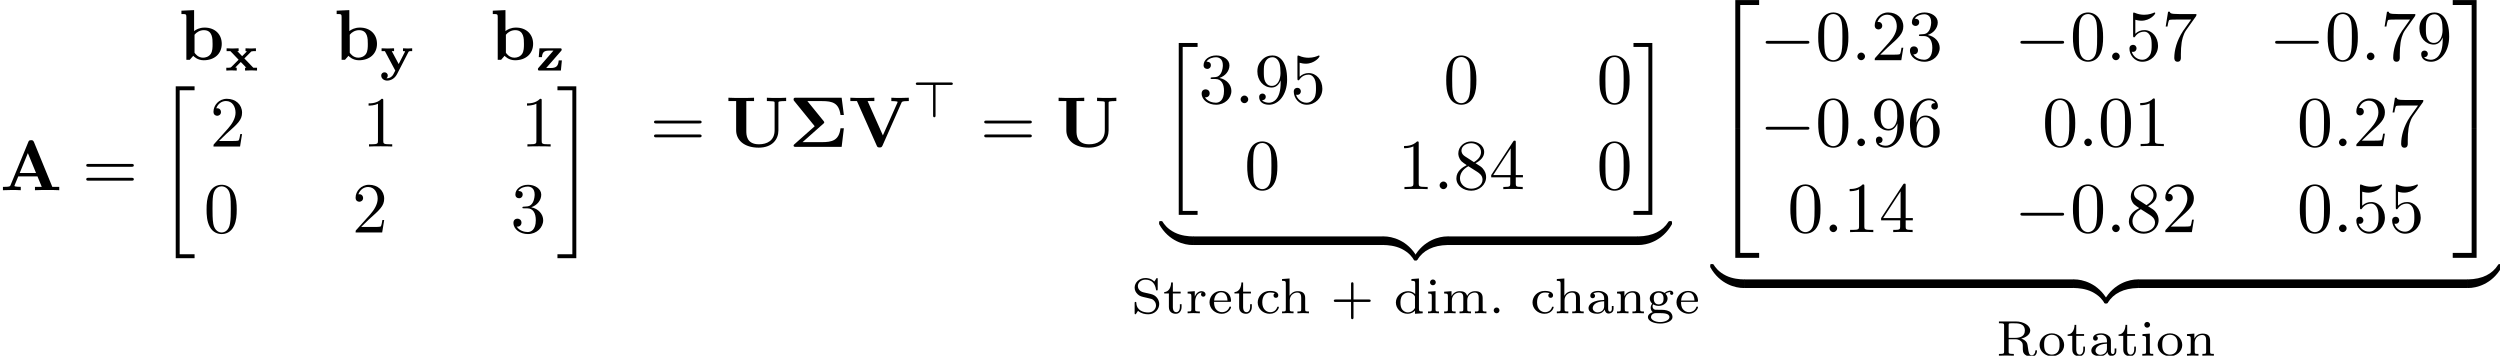 <?xml version='1.0' encoding='UTF-8'?>
<!-- This file was generated by dvisvgm 2.13.3 -->
<svg version='1.1' xmlns='http://www.w3.org/2000/svg' xmlns:xlink='http://www.w3.org/1999/xlink' width='347.652pt' height='49.465pt' viewBox='4.981 -50.461 347.652 49.465'>
<defs>
<path id='g2-0' d='M6.565-2.291C6.735-2.291 6.914-2.291 6.914-2.491S6.735-2.69 6.565-2.69H1.176C1.006-2.69 .827-2.69 .827-2.491S1.006-2.291 1.176-2.291H6.565Z'/>
<path id='g6-43' d='M3.229-1.576H5.363C5.454-1.576 5.621-1.576 5.621-1.743C5.621-1.918 5.461-1.918 5.363-1.918H3.229V-4.059C3.229-4.149 3.229-4.317 3.062-4.317C2.887-4.317 2.887-4.156 2.887-4.059V-1.918H.746C.656-1.918 .488-1.918 .488-1.75C.488-1.576 .649-1.576 .746-1.576H2.887V.565C2.887 .656 2.887 .823 3.055 .823C3.229 .823 3.229 .663 3.229 .565V-1.576Z'/>
<path id='g6-46' d='M1.527-.398C1.527-.642 1.332-.802 1.13-.802C.886-.802 .725-.607 .725-.404C.725-.16 .921 0 1.123 0C1.367 0 1.527-.195 1.527-.398Z'/>
<path id='g6-82' d='M3.501-2.378C4.129-2.525 4.756-2.936 4.756-3.501C4.756-4.198 3.836-4.763 2.755-4.763H.404V-4.512H.572C1.109-4.512 1.123-4.442 1.123-4.198V-.565C1.123-.328 1.109-.251 .572-.251H.404V0C.411 0 1.151-.028 1.437-.028C1.73-.028 2.127-.014 2.476 0V-.251H2.308C1.771-.251 1.757-.321 1.757-.565V-2.287H2.685C2.81-2.287 3.173-2.287 3.48-2.001C3.724-1.785 3.724-1.611 3.724-1.144C3.724-.69 3.724-.404 4.045-.139C4.345 .105 4.756 .139 4.951 .139C5.544 .139 5.698-.425 5.698-.635C5.698-.683 5.698-.767 5.579-.767C5.474-.767 5.467-.704 5.461-.635C5.426-.23 5.196-.056 4.979-.056C4.582-.056 4.526-.467 4.442-1.102C4.366-1.66 4.345-1.771 4.142-2.001C4.073-2.078 3.877-2.26 3.501-2.378ZM2.664-2.483H1.757V-4.24C1.757-4.435 1.764-4.484 1.946-4.505C2.001-4.512 2.239-4.512 2.385-4.512C3.055-4.512 4.01-4.512 4.01-3.501C4.01-2.72 3.403-2.483 2.664-2.483Z'/>
<path id='g6-83' d='M1.736-2.908C1.123-3.048 .934-3.487 .934-3.78C.934-4.24 1.36-4.679 1.995-4.679C2.936-4.679 3.34-4.052 3.452-3.32C3.466-3.215 3.473-3.18 3.578-3.18C3.696-3.18 3.696-3.229 3.696-3.361V-4.721C3.696-4.84 3.696-4.903 3.599-4.903C3.543-4.903 3.529-4.882 3.48-4.805L3.229-4.414C2.769-4.882 2.19-4.903 1.995-4.903C1.116-4.903 .488-4.275 .488-3.571C.488-3.18 .663-2.88 .914-2.643C1.193-2.371 1.423-2.322 2.176-2.155C2.81-2.015 2.95-1.988 3.152-1.792C3.313-1.632 3.459-1.409 3.459-1.095C3.459-.607 3.055-.112 2.385-.112C1.709-.112 .774-.377 .725-1.43C.718-1.541 .718-1.583 .607-1.583C.488-1.583 .488-1.534 .488-1.395V-.042C.488 .077 .488 .139 .586 .139C.642 .139 .656 .119 .697 .056C.76-.028 .9-.251 .955-.342C1.395 .042 1.932 .139 2.385 .139C3.306 .139 3.905-.551 3.905-1.29C3.905-1.918 3.466-2.511 2.769-2.671L1.736-2.908Z'/>
<path id='g6-97' d='M3.11-1.869C3.11-2.239 3.11-2.504 2.79-2.762C2.504-2.999 2.169-3.11 1.757-3.11C1.095-3.11 .628-2.859 .628-2.434C.628-2.211 .781-2.092 .962-2.092C1.151-2.092 1.29-2.232 1.29-2.42C1.29-2.538 1.234-2.685 1.046-2.741C1.297-2.915 1.702-2.915 1.743-2.915C2.134-2.915 2.559-2.657 2.559-2.071V-1.855C2.176-1.841 1.716-1.82 1.206-1.632C.579-1.402 .384-1.018 .384-.704C.384-.105 1.109 .07 1.604 .07C2.162 .07 2.49-.244 2.636-.516C2.664-.23 2.852 .035 3.173 .035C3.187 .035 3.864 .035 3.864-.628V-1.011H3.626V-.635C3.626-.565 3.626-.23 3.368-.23S3.11-.558 3.11-.649V-1.869ZM2.559-.983C2.559-.314 1.974-.126 1.66-.126C1.304-.126 .969-.363 .969-.704C.969-1.088 1.304-1.625 2.559-1.674V-.983Z'/>
<path id='g6-99' d='M2.713-2.783C2.587-2.727 2.518-2.615 2.518-2.476C2.518-2.287 2.65-2.148 2.845-2.148C3.034-2.148 3.18-2.267 3.18-2.49C3.18-3.11 2.211-3.11 2.015-3.11C.969-3.11 .321-2.308 .321-1.506C.321-.628 1.067 .07 1.981 .07C3.02 .07 3.264-.753 3.264-.837S3.173-.921 3.145-.921C3.055-.921 3.048-.9 3.013-.802C2.859-.37 2.49-.153 2.064-.153C1.583-.153 .955-.509 .955-1.513C.955-2.399 1.388-2.887 2.036-2.887C2.127-2.887 2.462-2.887 2.713-2.783Z'/>
<path id='g6-100' d='M2.483-4.763V-4.512C2.95-4.512 3.006-4.463 3.006-4.122V-2.678C2.748-2.929 2.413-3.075 2.029-3.075C1.102-3.075 .321-2.378 .321-1.499C.321-.628 1.06 .07 1.946 .07C2.518 .07 2.859-.237 2.978-.363V.07L4.052 0V-.251C3.585-.251 3.529-.3 3.529-.642V-4.84L2.483-4.763ZM2.978-.732C2.797-.404 2.441-.126 1.988-.126C1.597-.126 1.318-.356 1.179-.558C1.039-.767 .955-1.046 .955-1.492C.955-1.653 .955-2.176 1.241-2.504C1.52-2.817 1.862-2.88 2.064-2.88C2.399-2.88 2.699-2.727 2.894-2.476C2.978-2.364 2.978-2.357 2.978-2.225V-.732Z'/>
<path id='g6-101' d='M3.068-1.59C3.215-1.59 3.264-1.59 3.264-1.743C3.264-2.357 2.922-3.11 1.883-3.11C.969-3.11 .272-2.385 .272-1.527C.272-.642 1.046 .07 1.974 .07C2.915 .07 3.264-.683 3.264-.837C3.264-.865 3.25-.934 3.145-.934C3.055-.934 3.041-.893 3.02-.823C2.803-.258 2.273-.153 2.022-.153C1.695-.153 1.381-.3 1.172-.565C.914-.893 .907-1.318 .907-1.59H3.068ZM.914-1.771C.99-2.755 1.618-2.915 1.883-2.915C2.741-2.915 2.769-1.946 2.776-1.771H.914Z'/>
<path id='g6-103' d='M1.004-1.241C1.109-1.179 1.36-1.025 1.764-1.025C2.483-1.025 3.006-1.506 3.006-2.05C3.006-2.322 2.88-2.538 2.713-2.72C3.027-2.943 3.299-2.95 3.417-2.95C3.389-2.922 3.354-2.894 3.354-2.783C3.354-2.643 3.459-2.559 3.578-2.559C3.675-2.559 3.801-2.629 3.801-2.79S3.668-3.145 3.389-3.145C3.285-3.145 2.908-3.124 2.58-2.824C2.371-2.978 2.078-3.075 1.771-3.075C1.053-3.075 .53-2.594 .53-2.05C.53-1.778 .669-1.527 .865-1.346C.809-1.283 .656-1.053 .656-.781C.656-.69 .676-.363 .948-.16C.635-.056 .272 .174 .272 .537C.272 1.046 1.039 1.43 1.981 1.43C2.866 1.43 3.689 1.081 3.689 .523C3.689 .314 3.605-.063 3.222-.272C2.81-.488 2.399-.488 1.723-.488C1.569-.488 1.318-.488 1.262-.495C1.039-.544 .914-.753 .914-.955C.914-1.13 .962-1.186 1.004-1.241ZM1.771-1.234C1.088-1.234 1.088-1.904 1.088-2.05C1.088-2.162 1.088-2.441 1.227-2.622C1.325-2.741 1.513-2.866 1.764-2.866C2.448-2.866 2.448-2.197 2.448-2.05C2.448-1.939 2.448-1.66 2.308-1.478C2.211-1.36 2.022-1.234 1.771-1.234ZM1.771-.021C2.392-.021 3.264-.021 3.264 .53C3.264 .9 2.713 1.22 1.981 1.22S.697 .893 .697 .53C.697 .286 .921-.014 1.367-.021H1.771Z'/>
<path id='g6-104' d='M3.592-2.113C3.592-2.72 3.292-3.075 2.545-3.075C1.925-3.075 1.583-2.706 1.43-2.441H1.423V-4.84L.377-4.763V-4.512C.844-4.512 .9-4.463 .9-4.122V-.551C.9-.251 .83-.251 .377-.251V0C.391 0 .879-.028 1.172-.028C1.43-.028 1.911-.007 1.974 0V-.251C1.52-.251 1.451-.251 1.451-.551V-1.806C1.451-2.538 2.029-2.88 2.49-2.88C2.978-2.88 3.041-2.497 3.041-2.141V-.551C3.041-.251 2.971-.251 2.518-.251V0C2.532 0 3.02-.028 3.313-.028C3.571-.028 4.052-.007 4.115 0V-.251C3.661-.251 3.592-.251 3.592-.551V-2.113Z'/>
<path id='g6-105' d='M1.471-4.303C1.471-4.505 1.304-4.7 1.067-4.7C.858-4.7 .669-4.533 .669-4.303C.669-4.052 .872-3.898 1.067-3.898C1.29-3.898 1.471-4.073 1.471-4.303ZM.411-2.999V-2.748C.851-2.748 .914-2.706 .914-2.364V-.551C.914-.251 .844-.251 .391-.251V0C.404 0 .893-.028 1.172-.028C1.416-.028 1.667-.021 1.911 0V-.251C1.506-.251 1.437-.251 1.437-.544V-3.075L.411-2.999Z'/>
<path id='g6-109' d='M5.733-2.113C5.733-2.72 5.433-3.075 4.686-3.075C4.135-3.075 3.759-2.776 3.571-2.427C3.431-2.922 3.055-3.075 2.545-3.075C1.974-3.075 1.604-2.762 1.409-2.399H1.402V-3.075L.377-2.999V-2.748C.844-2.748 .9-2.699 .9-2.357V-.551C.9-.251 .83-.251 .377-.251V0C.391 0 .879-.028 1.172-.028C1.43-.028 1.911-.007 1.974 0V-.251C1.52-.251 1.451-.251 1.451-.551V-1.806C1.451-2.538 2.029-2.88 2.49-2.88C2.978-2.88 3.041-2.497 3.041-2.141V-.551C3.041-.251 2.971-.251 2.518-.251V0C2.532 0 3.02-.028 3.313-.028C3.571-.028 4.052-.007 4.115 0V-.251C3.661-.251 3.592-.251 3.592-.551V-1.806C3.592-2.538 4.17-2.88 4.631-2.88C5.119-2.88 5.182-2.497 5.182-2.141V-.551C5.182-.251 5.112-.251 4.659-.251V0C4.672 0 5.161-.028 5.454-.028C5.712-.028 6.193-.007 6.256 0V-.251C5.802-.251 5.733-.251 5.733-.551V-2.113Z'/>
<path id='g6-110' d='M3.592-2.113C3.592-2.72 3.292-3.075 2.545-3.075C1.974-3.075 1.604-2.762 1.409-2.399H1.402V-3.075L.377-2.999V-2.748C.844-2.748 .9-2.699 .9-2.357V-.551C.9-.251 .83-.251 .377-.251V0C.391 0 .879-.028 1.172-.028C1.43-.028 1.911-.007 1.974 0V-.251C1.52-.251 1.451-.251 1.451-.551V-1.806C1.451-2.538 2.029-2.88 2.49-2.88C2.978-2.88 3.041-2.497 3.041-2.141V-.551C3.041-.251 2.971-.251 2.518-.251V0C2.532 0 3.02-.028 3.313-.028C3.571-.028 4.052-.007 4.115 0V-.251C3.661-.251 3.592-.251 3.592-.551V-2.113Z'/>
<path id='g6-111' d='M3.689-1.485C3.689-2.357 2.943-3.11 1.981-3.11S.272-2.357 .272-1.485C.272-.621 1.039 .07 1.981 .07S3.689-.621 3.689-1.485ZM1.981-.153C1.723-.153 1.346-.237 1.116-.579C.928-.865 .907-1.227 .907-1.548C.907-1.848 .914-2.26 1.158-2.559C1.332-2.762 1.625-2.915 1.981-2.915C2.392-2.915 2.685-2.72 2.838-2.504C3.034-2.232 3.055-1.883 3.055-1.548S3.034-.844 2.831-.558C2.643-.293 2.322-.153 1.981-.153Z'/>
<path id='g6-114' d='M1.388-1.59C1.388-2.176 1.66-2.88 2.322-2.88C2.26-2.831 2.204-2.741 2.204-2.629C2.204-2.399 2.385-2.308 2.518-2.308C2.685-2.308 2.838-2.42 2.838-2.629C2.838-2.866 2.615-3.075 2.287-3.075C1.939-3.075 1.555-2.859 1.346-2.329H1.339V-3.075L.342-2.999V-2.748C.809-2.748 .865-2.699 .865-2.357V-.551C.865-.251 .795-.251 .342-.251V0C.377 0 .851-.028 1.137-.028C1.437-.028 1.743-.014 2.043 0V-.251H1.904C1.388-.251 1.388-.328 1.388-.565V-1.59Z'/>
<path id='g6-116' d='M1.402-2.755H2.49V-3.006H1.402V-4.289H1.165C1.158-3.661 .872-2.971 .202-2.95V-2.755H.851V-.872C.851-.091 1.437 .07 1.827 .07C2.294 .07 2.615-.328 2.615-.879V-1.262H2.378V-.886C2.378-.411 2.155-.153 1.883-.153C1.402-.153 1.402-.739 1.402-.865V-2.755Z'/>
<path id='g3-62' d='M3.285-4.498H5.412C5.523-4.498 5.691-4.498 5.691-4.666C5.691-4.84 5.53-4.84 5.412-4.84H.816C.711-4.84 .537-4.84 .537-4.672C.537-4.498 .697-4.498 .816-4.498H2.943V-.272C2.943-.16 2.943 0 3.117 0C3.285 0 3.285-.167 3.285-.272V-4.498Z'/>
<path id='g7-20' d='M2.491 23.502H5.111V22.954H3.039V.149H5.111V-.399H2.491V23.502Z'/>
<path id='g7-21' d='M2.212 22.954H.139V23.502H2.76V-.399H.139V.149H2.212V22.954Z'/>
<path id='g7-50' d='M3.248 17.534H3.935V.299H6.565V-.389H3.248V17.534Z'/>
<path id='g7-51' d='M2.7 17.534H3.387V-.389H.07V.299H2.7V17.534Z'/>
<path id='g7-52' d='M3.248 17.524H6.565V16.837H3.935V-.399H3.248V17.524Z'/>
<path id='g7-53' d='M2.7 16.837H.07V17.524H3.387V-.399H2.7V16.837Z'/>
<path id='g7-122' d='M4.583-.917C4.583-1.186 4.583-1.196 4.374-1.196C3.357-1.196 1.116-.717-.239 1.714V1.873C-.239 2.122-.229 2.132 0 2.132C.189 2.132 .199 2.122 .249 2.052C1.066 .747 2.441 .04 4.463 0C4.583 0 4.583-.07 4.583-.279V-.917Z'/>
<path id='g7-123' d='M4.722 1.714C3.367-.727 1.126-1.196 .11-1.196C-.1-1.196-.1-1.186-.1-.917V-.279C-.1-.05-.1 0 .04 0C.648 .01 1.634 .09 2.531 .528C3.606 1.066 4.015 1.694 4.264 2.082C4.294 2.132 4.354 2.132 4.483 2.132C4.712 2.132 4.722 2.122 4.722 1.873V1.714Z'/>
<path id='g7-124' d='M4.583-.917C4.583-1.146 4.583-1.196 4.443-1.196C3.836-1.205 2.849-1.285 1.953-1.724C.877-2.262 .468-2.889 .219-3.278C.189-3.328 .13-3.328 0-3.328C-.229-3.328-.239-3.318-.239-3.068V-2.909C1.116-.468 3.357 0 4.374 0C4.583 0 4.583-.01 4.583-.279V-.917Z'/>
<path id='g7-125' d='M4.722-3.068C4.722-3.318 4.712-3.328 4.483-3.328C4.294-3.328 4.284-3.318 4.234-3.248C3.417-1.943 2.042-1.235 .02-1.196C-.1-1.196-.1-1.126-.1-.917V-.279C-.1-.01-.1 0 .11 0C1.126 0 3.367-.478 4.722-2.909V-3.068Z'/>
<path id='g0-120' d='M2.755-1.688L3.717-2.657C3.884-2.706 4.066-2.706 4.366-2.706V-3.096C4.142-3.075 3.912-3.068 3.689-3.068C3.452-3.068 2.971-3.089 2.915-3.096V-2.706C3.006-2.706 3.055-2.692 3.103-2.664L2.448-2.001L1.771-2.706H1.96V-3.096C1.918-3.096 1.367-3.068 1.074-3.068C.809-3.068 .551-3.075 .286-3.096V-2.706H.809L1.953-1.513L.948-.502C.858-.418 .851-.411 .635-.398C.523-.391 .279-.391 .244-.391V0C.467-.021 .697-.028 .921-.028C1.109-.028 1.604-.007 1.695 0V-.391C1.583-.391 1.555-.404 1.506-.439L2.26-1.193L3.034-.391H2.852V0C2.859 0 3.417-.028 3.738-.028C3.996-.028 4.261-.021 4.519 0V-.391H4.003L2.755-1.688Z'/>
<path id='g0-121' d='M3.982-2.573C4.038-2.671 4.045-2.678 4.191-2.699C4.275-2.706 4.477-2.706 4.505-2.706V-3.096C4.31-3.082 4.115-3.068 3.919-3.068C3.71-3.068 3.438-3.075 3.229-3.096V-2.706C3.396-2.706 3.424-2.699 3.529-2.664L2.629-.907L1.667-2.706H1.988V-3.096C1.967-3.096 1.402-3.068 1.074-3.068C.76-3.068 .272-3.096 .251-3.096V-2.706H.711L2.155 0C2.113 .091 1.904 .495 1.883 .53C1.653 .948 1.276 1.074 1.032 1.074C.969 1.074 .955 1.074 .928 1.067C1.046 .983 1.109 .851 1.109 .697C1.109 .398 .886 .244 .656 .244S.202 .398 .202 .697C.202 1.088 .565 1.395 1.025 1.395C1.541 1.395 2.085 1.102 2.399 .495L3.982-2.573Z'/>
<path id='g0-122' d='M3.515-2.741C3.585-2.817 3.585-2.859 3.585-2.915C3.585-3.096 3.466-3.096 3.34-3.096H.495L.398-1.869H.837C.893-2.622 1.213-2.776 1.862-2.776H2.441L.363-.384C.279-.293 .279-.279 .279-.195C.279 0 .391 0 .523 0H3.473L3.612-1.416H3.173C3.103-.663 2.88-.356 2.057-.356H1.43L3.515-2.741Z'/>
<path id='g4-58' d='M1.913-.528C1.913-.817 1.674-1.056 1.385-1.056S.857-.817 .857-.528S1.096 0 1.385 0S1.913-.239 1.913-.528Z'/>
<path id='g5-48' d='M4.583-3.188C4.583-3.985 4.533-4.782 4.184-5.519C3.726-6.476 2.909-6.635 2.491-6.635C1.893-6.635 1.166-6.376 .757-5.45C.438-4.762 .389-3.985 .389-3.188C.389-2.441 .428-1.544 .837-.787C1.265 .02 1.993 .219 2.481 .219C3.019 .219 3.776 .01 4.214-.936C4.533-1.624 4.583-2.401 4.583-3.188ZM2.481 0C2.092 0 1.504-.249 1.325-1.205C1.215-1.803 1.215-2.72 1.215-3.308C1.215-3.945 1.215-4.603 1.295-5.141C1.484-6.326 2.232-6.416 2.481-6.416C2.809-6.416 3.467-6.237 3.656-5.25C3.756-4.692 3.756-3.935 3.756-3.308C3.756-2.56 3.756-1.883 3.646-1.245C3.497-.299 2.929 0 2.481 0Z'/>
<path id='g5-49' d='M2.929-6.376C2.929-6.615 2.929-6.635 2.7-6.635C2.082-5.998 1.205-5.998 .887-5.998V-5.689C1.086-5.689 1.674-5.689 2.192-5.948V-.787C2.192-.428 2.162-.309 1.265-.309H.946V0C1.295-.03 2.162-.03 2.56-.03S3.826-.03 4.174 0V-.309H3.856C2.959-.309 2.929-.418 2.929-.787V-6.376Z'/>
<path id='g5-50' d='M1.265-.767L2.321-1.793C3.875-3.168 4.473-3.706 4.473-4.702C4.473-5.838 3.577-6.635 2.361-6.635C1.235-6.635 .498-5.719 .498-4.832C.498-4.274 .996-4.274 1.026-4.274C1.196-4.274 1.544-4.394 1.544-4.802C1.544-5.061 1.365-5.32 1.016-5.32C.936-5.32 .917-5.32 .887-5.31C1.116-5.958 1.654-6.326 2.232-6.326C3.138-6.326 3.567-5.519 3.567-4.702C3.567-3.905 3.068-3.118 2.521-2.501L.608-.369C.498-.259 .498-.239 .498 0H4.194L4.473-1.733H4.224C4.174-1.435 4.105-.996 4.005-.847C3.935-.767 3.278-.767 3.059-.767H1.265Z'/>
<path id='g5-51' d='M2.889-3.507C3.706-3.776 4.284-4.473 4.284-5.26C4.284-6.077 3.407-6.635 2.451-6.635C1.445-6.635 .687-6.037 .687-5.28C.687-4.951 .907-4.762 1.196-4.762C1.504-4.762 1.704-4.981 1.704-5.27C1.704-5.768 1.235-5.768 1.086-5.768C1.395-6.257 2.052-6.386 2.411-6.386C2.819-6.386 3.367-6.167 3.367-5.27C3.367-5.151 3.347-4.573 3.088-4.134C2.79-3.656 2.451-3.626 2.202-3.616C2.122-3.606 1.883-3.587 1.813-3.587C1.733-3.577 1.664-3.567 1.664-3.467C1.664-3.357 1.733-3.357 1.903-3.357H2.341C3.158-3.357 3.527-2.68 3.527-1.704C3.527-.349 2.839-.06 2.401-.06C1.973-.06 1.225-.229 .877-.817C1.225-.767 1.534-.986 1.534-1.365C1.534-1.724 1.265-1.923 .976-1.923C.737-1.923 .418-1.783 .418-1.345C.418-.438 1.345 .219 2.431 .219C3.646 .219 4.553-.687 4.553-1.704C4.553-2.521 3.925-3.298 2.889-3.507Z'/>
<path id='g5-52' d='M2.929-1.644V-.777C2.929-.418 2.909-.309 2.172-.309H1.963V0C2.371-.03 2.889-.03 3.308-.03S4.254-.03 4.663 0V-.309H4.453C3.716-.309 3.696-.418 3.696-.777V-1.644H4.692V-1.953H3.696V-6.486C3.696-6.685 3.696-6.745 3.537-6.745C3.447-6.745 3.417-6.745 3.337-6.625L.279-1.953V-1.644H2.929ZM2.989-1.953H.558L2.989-5.669V-1.953Z'/>
<path id='g5-53' d='M4.473-2.002C4.473-3.188 3.656-4.184 2.58-4.184C2.102-4.184 1.674-4.025 1.315-3.676V-5.619C1.514-5.559 1.843-5.489 2.162-5.489C3.387-5.489 4.085-6.396 4.085-6.526C4.085-6.585 4.055-6.635 3.985-6.635C3.975-6.635 3.955-6.635 3.905-6.605C3.706-6.516 3.218-6.316 2.55-6.316C2.152-6.316 1.694-6.386 1.225-6.595C1.146-6.625 1.126-6.625 1.106-6.625C1.006-6.625 1.006-6.545 1.006-6.386V-3.437C1.006-3.258 1.006-3.178 1.146-3.178C1.215-3.178 1.235-3.208 1.275-3.268C1.385-3.427 1.753-3.965 2.56-3.965C3.078-3.965 3.328-3.507 3.407-3.328C3.567-2.959 3.587-2.57 3.587-2.072C3.587-1.724 3.587-1.126 3.347-.707C3.108-.319 2.74-.06 2.281-.06C1.554-.06 .986-.588 .817-1.176C.847-1.166 .877-1.156 .986-1.156C1.315-1.156 1.484-1.405 1.484-1.644S1.315-2.132 .986-2.132C.847-2.132 .498-2.062 .498-1.604C.498-.747 1.186 .219 2.301 .219C3.457 .219 4.473-.737 4.473-2.002Z'/>
<path id='g5-54' d='M1.315-3.268V-3.507C1.315-6.027 2.55-6.386 3.059-6.386C3.298-6.386 3.716-6.326 3.935-5.988C3.786-5.988 3.387-5.988 3.387-5.539C3.387-5.23 3.626-5.081 3.846-5.081C4.005-5.081 4.304-5.171 4.304-5.559C4.304-6.157 3.866-6.635 3.039-6.635C1.763-6.635 .418-5.35 .418-3.148C.418-.488 1.574 .219 2.501 .219C3.606 .219 4.553-.717 4.553-2.032C4.553-3.298 3.666-4.254 2.56-4.254C1.883-4.254 1.514-3.746 1.315-3.268ZM2.501-.06C1.873-.06 1.574-.658 1.514-.807C1.335-1.275 1.335-2.072 1.335-2.252C1.335-3.029 1.654-4.025 2.55-4.025C2.71-4.025 3.168-4.025 3.477-3.407C3.656-3.039 3.656-2.531 3.656-2.042C3.656-1.564 3.656-1.066 3.487-.707C3.188-.11 2.73-.06 2.501-.06Z'/>
<path id='g5-55' d='M4.742-6.067C4.832-6.187 4.832-6.207 4.832-6.416H2.411C1.196-6.416 1.176-6.545 1.136-6.735H.887L.558-4.682H.807C.837-4.842 .927-5.469 1.056-5.589C1.126-5.649 1.903-5.649 2.032-5.649H4.095C3.985-5.489 3.198-4.403 2.979-4.075C2.082-2.73 1.753-1.345 1.753-.329C1.753-.229 1.753 .219 2.212 .219S2.67-.229 2.67-.329V-.837C2.67-1.385 2.7-1.933 2.78-2.471C2.819-2.7 2.959-3.557 3.397-4.174L4.742-6.067Z'/>
<path id='g5-56' d='M1.624-4.553C1.166-4.852 1.126-5.191 1.126-5.36C1.126-5.968 1.773-6.386 2.481-6.386C3.208-6.386 3.846-5.868 3.846-5.151C3.846-4.583 3.457-4.105 2.859-3.756L1.624-4.553ZM3.078-3.606C3.796-3.975 4.284-4.493 4.284-5.151C4.284-6.067 3.397-6.635 2.491-6.635C1.494-6.635 .687-5.898 .687-4.971C.687-4.792 .707-4.344 1.126-3.875C1.235-3.756 1.604-3.507 1.853-3.337C1.275-3.049 .418-2.491 .418-1.504C.418-.448 1.435 .219 2.481 .219C3.606 .219 4.553-.608 4.553-1.674C4.553-2.032 4.443-2.481 4.065-2.899C3.875-3.108 3.716-3.208 3.078-3.606ZM2.082-3.188L3.308-2.411C3.587-2.222 4.055-1.923 4.055-1.315C4.055-.578 3.308-.06 2.491-.06C1.634-.06 .917-.677 .917-1.504C.917-2.082 1.235-2.72 2.082-3.188Z'/>
<path id='g5-57' d='M3.656-3.168V-2.849C3.656-.518 2.62-.06 2.042-.06C1.873-.06 1.335-.08 1.066-.418C1.504-.418 1.584-.707 1.584-.877C1.584-1.186 1.345-1.335 1.126-1.335C.966-1.335 .667-1.245 .667-.857C.667-.189 1.205 .219 2.052 .219C3.337 .219 4.553-1.136 4.553-3.278C4.553-5.958 3.407-6.635 2.521-6.635C1.973-6.635 1.484-6.456 1.056-6.007C.648-5.559 .418-5.141 .418-4.394C.418-3.148 1.295-2.172 2.411-2.172C3.019-2.172 3.427-2.59 3.656-3.168ZM2.421-2.401C2.262-2.401 1.803-2.401 1.494-3.029C1.315-3.397 1.315-3.895 1.315-4.384C1.315-4.922 1.315-5.39 1.524-5.758C1.793-6.257 2.172-6.386 2.521-6.386C2.979-6.386 3.308-6.047 3.477-5.599C3.597-5.28 3.636-4.653 3.636-4.194C3.636-3.367 3.298-2.401 2.421-2.401Z'/>
<path id='g5-61' d='M6.844-3.258C6.994-3.258 7.183-3.258 7.183-3.457S6.994-3.656 6.854-3.656H.887C.747-3.656 .558-3.656 .558-3.457S.747-3.258 .897-3.258H6.844ZM6.854-1.325C6.994-1.325 7.183-1.325 7.183-1.524S6.994-1.724 6.844-1.724H.897C.747-1.724 .558-1.724 .558-1.524S.747-1.325 .887-1.325H6.854Z'/>
<path id='g1-6' d='M4.782-3.228C4.842-3.278 4.902-3.328 4.902-3.417C4.902-3.477 4.862-3.527 4.832-3.567L2.56-6.366H4.593C6.067-6.366 6.944-6.097 7.163-4.433H7.631L7.323-6.834H.956C.757-6.834 .638-6.834 .638-6.595C.638-6.496 .638-6.476 .737-6.366L3.577-2.869L.757-.369C.697-.319 .638-.269 .638-.179C.638 0 .807 0 .956 0H7.323L7.631-2.59H7.163C6.954-.867 5.958-.658 4.563-.658H1.883L4.782-3.228Z'/>
<path id='g1-65' d='M4.722-6.695C4.613-6.954 4.493-6.954 4.324-6.954C4.045-6.954 4.005-6.874 3.935-6.695L1.465-.697C1.405-.548 1.375-.468 .618-.468H.408V0C.787-.01 1.265-.03 1.574-.03C1.963-.03 2.521-.03 2.889 0V-.468C2.869-.468 2.002-.468 2.002-.598C2.002-.608 2.032-.707 2.042-.717L2.54-1.923H5.21L5.808-.468H4.862V0C5.24-.03 6.187-.03 6.615-.03C7.014-.03 7.89-.03 8.239 0V-.468H7.273L4.722-6.695ZM3.875-5.161L5.011-2.391H2.74L3.875-5.161Z'/>
<path id='g1-85' d='M7.342-6.077C7.342-6.296 7.352-6.306 7.631-6.336C7.87-6.366 7.89-6.366 8.169-6.366H8.418V-6.834C8.04-6.804 7.472-6.804 7.083-6.804C6.665-6.804 6.147-6.804 5.738-6.834V-6.366H5.988C6.167-6.366 6.336-6.356 6.516-6.336C6.804-6.306 6.814-6.296 6.814-6.077V-2.321C6.814-.847 5.729-.359 4.643-.359C2.899-.359 2.879-1.664 2.879-2.222V-6.366H3.955V-6.834C3.577-6.804 2.6-6.804 2.172-6.804S.767-6.804 .389-6.834V-6.366H1.465V-2.301C1.465-.976 2.54 .11 4.603 .11C6.496 .11 7.342-1.056 7.342-2.281V-6.077Z'/>
<path id='g1-86' d='M7.372-6.147C7.432-6.276 7.472-6.366 8.199-6.366H8.389V-6.834C8.01-6.824 7.532-6.804 7.263-6.804C6.864-6.804 6.346-6.804 5.958-6.834V-6.366C6.047-6.366 6.834-6.366 6.834-6.247C6.834-6.207 6.804-6.157 6.795-6.127L4.782-1.594L2.66-6.366H3.597V-6.834C3.218-6.804 2.262-6.804 1.833-6.804C1.445-6.804 .608-6.804 .259-6.834V-6.366H1.176L3.925-.179C4.005 0 4.045 .08 4.324 .08C4.483 .08 4.613 .08 4.722-.159L7.372-6.147Z'/>
<path id='g1-98' d='M2.132-3.995V-6.914L.369-6.834V-6.366C.986-6.366 1.056-6.366 1.056-5.978V0H1.524L2.012-.558C2.092-.478 2.58 .06 3.467 .06C4.951 .06 5.978-.837 5.978-2.222C5.978-3.547 5.041-4.483 3.597-4.483C2.869-4.483 2.371-4.194 2.132-3.995ZM2.192-.986V-3.487C2.461-3.836 2.939-4.125 3.487-4.125C4.702-4.125 4.702-2.919 4.702-2.222C4.702-1.753 4.702-1.205 4.443-.817C4.154-.408 3.696-.299 3.377-.299C2.68-.299 2.291-.837 2.192-.986Z'/>
</defs>
<g id='page1'>
<use x='29.841' y='-42.142' xlink:href='#g1-98'/>
<use x='36.206' y='-40.648' xlink:href='#g0-120'/>
<use x='51.428' y='-42.142' xlink:href='#g1-98'/>
<use x='57.793' y='-40.648' xlink:href='#g0-121'/>
<use x='73.139' y='-42.142' xlink:href='#g1-98'/>
<use x='79.504' y='-40.648' xlink:href='#g0-122'/>
<use x='4.981' y='-24.01' xlink:href='#g1-65'/>
<use x='16.411' y='-24.01' xlink:href='#g5-61'/>
<use x='26.927' y='-38.058' xlink:href='#g7-20'/>
<use x='34.169' y='-30.087' xlink:href='#g5-50'/>
<use x='55.349' y='-30.087' xlink:href='#g5-49'/>
<use x='77.38' y='-30.087' xlink:href='#g5-49'/>
<use x='33.318' y='-18.132' xlink:href='#g5-48'/>
<use x='53.932' y='-18.132' xlink:href='#g5-50'/>
<use x='75.963' y='-18.132' xlink:href='#g5-51'/>
<use x='82.362' y='-38.058' xlink:href='#g7-21'/>
<use x='95.368' y='-30.037' xlink:href='#g5-61'/>
<use x='105.885' y='-30.037' xlink:href='#g1-85'/>
<use x='114.699' y='-30.037' xlink:href='#g1-6'/>
<use x='122.973' y='-30.037' xlink:href='#g1-86'/>
<use x='131.794' y='-34.151' xlink:href='#g3-62'/>
<use x='141.286' y='-30.037' xlink:href='#g5-61'/>
<use x='151.802' y='-30.037' xlink:href='#g1-85'/>
<use x='166.407' y='-44.085' xlink:href='#g7-20'/>
<use x='171.665' y='-36.115' xlink:href='#g5-51'/>
<use x='176.647' y='-36.115' xlink:href='#g4-58'/>
<use x='179.414' y='-36.115' xlink:href='#g5-57'/>
<use x='184.396' y='-36.115' xlink:href='#g5-53'/>
<use x='205.705' y='-36.115' xlink:href='#g5-48'/>
<use x='227.014' y='-36.115' xlink:href='#g5-48'/>
<use x='178.031' y='-24.16' xlink:href='#g5-48'/>
<use x='199.34' y='-24.16' xlink:href='#g5-49'/>
<use x='204.321' y='-24.16' xlink:href='#g4-58'/>
<use x='207.088' y='-24.16' xlink:href='#g5-56'/>
<use x='212.07' y='-24.16' xlink:href='#g5-52'/>
<use x='227.014' y='-24.16' xlink:href='#g5-48'/>
<use x='231.995' y='-44.085' xlink:href='#g7-21'/>
<use x='166.407' y='-16.389' xlink:href='#g7-124'/>
<rect x='170.891' y='-17.584' height='1.195' width='26.456'/>
<use x='197.347' y='-16.389' xlink:href='#g7-123'/>
<use x='201.83' y='-16.389' xlink:href='#g7-122'/>
<rect x='206.313' y='-17.584' height='1.195' width='26.456'/>
<use x='232.77' y='-16.389' xlink:href='#g7-125'/>
<use x='162.277' y='-6.896' xlink:href='#g6-83'/>
<use x='166.677' y='-6.896' xlink:href='#g6-116'/>
<use x='169.79' y='-6.896' xlink:href='#g6-114'/>
<use x='172.904' y='-6.896' xlink:href='#g6-101'/>
<use x='176.446' y='-6.896' xlink:href='#g6-116'/>
<use x='179.559' y='-6.896' xlink:href='#g6-99'/>
<use x='182.887' y='-6.896' xlink:href='#g6-104'/>
<use x='189.972' y='-6.896' xlink:href='#g6-43'/>
<use x='198.772' y='-6.896' xlink:href='#g6-100'/>
<use x='203.172' y='-6.896' xlink:href='#g6-105'/>
<use x='205.428' y='-6.896' xlink:href='#g6-109'/>
<use x='211.973' y='-6.896' xlink:href='#g6-46'/>
<use x='217.771' y='-6.896' xlink:href='#g6-99'/>
<use x='221.098' y='-6.896' xlink:href='#g6-104'/>
<use x='225.499' y='-6.896' xlink:href='#g6-97'/>
<use x='229.47' y='-6.896' xlink:href='#g6-110'/>
<use x='233.87' y='-6.896' xlink:href='#g6-103'/>
<use x='237.841' y='-6.896' xlink:href='#g6-101'/>
<use x='243.044' y='-50.063' xlink:href='#g7-50'/>
<use x='243.044' y='-32.13' xlink:href='#g7-52'/>
<use x='249.686' y='-42.092' xlink:href='#g2-0'/>
<use x='257.434' y='-42.092' xlink:href='#g5-48'/>
<use x='262.416' y='-42.092' xlink:href='#g4-58'/>
<use x='265.183' y='-42.092' xlink:href='#g5-50'/>
<use x='270.164' y='-42.092' xlink:href='#g5-51'/>
<use x='285.108' y='-42.092' xlink:href='#g2-0'/>
<use x='292.857' y='-42.092' xlink:href='#g5-48'/>
<use x='297.838' y='-42.092' xlink:href='#g4-58'/>
<use x='300.606' y='-42.092' xlink:href='#g5-53'/>
<use x='305.587' y='-42.092' xlink:href='#g5-55'/>
<use x='320.531' y='-42.092' xlink:href='#g2-0'/>
<use x='328.28' y='-42.092' xlink:href='#g5-48'/>
<use x='333.261' y='-42.092' xlink:href='#g4-58'/>
<use x='336.029' y='-42.092' xlink:href='#g5-55'/>
<use x='341.01' y='-42.092' xlink:href='#g5-57'/>
<use x='249.686' y='-30.137' xlink:href='#g2-0'/>
<use x='257.434' y='-30.137' xlink:href='#g5-48'/>
<use x='262.416' y='-30.137' xlink:href='#g4-58'/>
<use x='265.183' y='-30.137' xlink:href='#g5-57'/>
<use x='270.164' y='-30.137' xlink:href='#g5-54'/>
<use x='288.983' y='-30.137' xlink:href='#g5-48'/>
<use x='293.964' y='-30.137' xlink:href='#g4-58'/>
<use x='296.732' y='-30.137' xlink:href='#g5-48'/>
<use x='301.713' y='-30.137' xlink:href='#g5-49'/>
<use x='324.406' y='-30.137' xlink:href='#g5-48'/>
<use x='329.387' y='-30.137' xlink:href='#g4-58'/>
<use x='332.154' y='-30.137' xlink:href='#g5-50'/>
<use x='337.136' y='-30.137' xlink:href='#g5-55'/>
<use x='253.56' y='-18.182' xlink:href='#g5-48'/>
<use x='258.541' y='-18.182' xlink:href='#g4-58'/>
<use x='261.309' y='-18.182' xlink:href='#g5-49'/>
<use x='266.29' y='-18.182' xlink:href='#g5-52'/>
<use x='285.108' y='-18.182' xlink:href='#g2-0'/>
<use x='292.857' y='-18.182' xlink:href='#g5-48'/>
<use x='297.838' y='-18.182' xlink:href='#g4-58'/>
<use x='300.606' y='-18.182' xlink:href='#g5-56'/>
<use x='305.587' y='-18.182' xlink:href='#g5-50'/>
<use x='324.406' y='-18.182' xlink:href='#g5-48'/>
<use x='329.387' y='-18.182' xlink:href='#g4-58'/>
<use x='332.154' y='-18.182' xlink:href='#g5-53'/>
<use x='337.136' y='-18.182' xlink:href='#g5-53'/>
<use x='345.991' y='-50.063' xlink:href='#g7-51'/>
<use x='345.991' y='-32.13' xlink:href='#g7-53'/>
<use x='243.044' y='-10.411' xlink:href='#g7-124'/>
<rect x='247.527' y='-11.606' height='1.195' width='45.828'/>
<use x='293.355' y='-10.411' xlink:href='#g7-123'/>
<use x='297.838' y='-10.411' xlink:href='#g7-122'/>
<rect x='302.322' y='-11.606' height='1.195' width='45.828'/>
<use x='348.15' y='-10.411' xlink:href='#g7-125'/>
<use x='282.549' y='-.996' xlink:href='#g6-82'/>
<use x='288.332' y='-.996' xlink:href='#g6-111'/>
<use x='292.304' y='-.996' xlink:href='#g6-116'/>
<use x='295.417' y='-.996' xlink:href='#g6-97'/>
<use x='299.388' y='-.996' xlink:href='#g6-116'/>
<use x='302.502' y='-.996' xlink:href='#g6-105'/>
<use x='304.757' y='-.996' xlink:href='#g6-111'/>
<use x='308.728' y='-.996' xlink:href='#g6-110'/>
</g>
</svg>